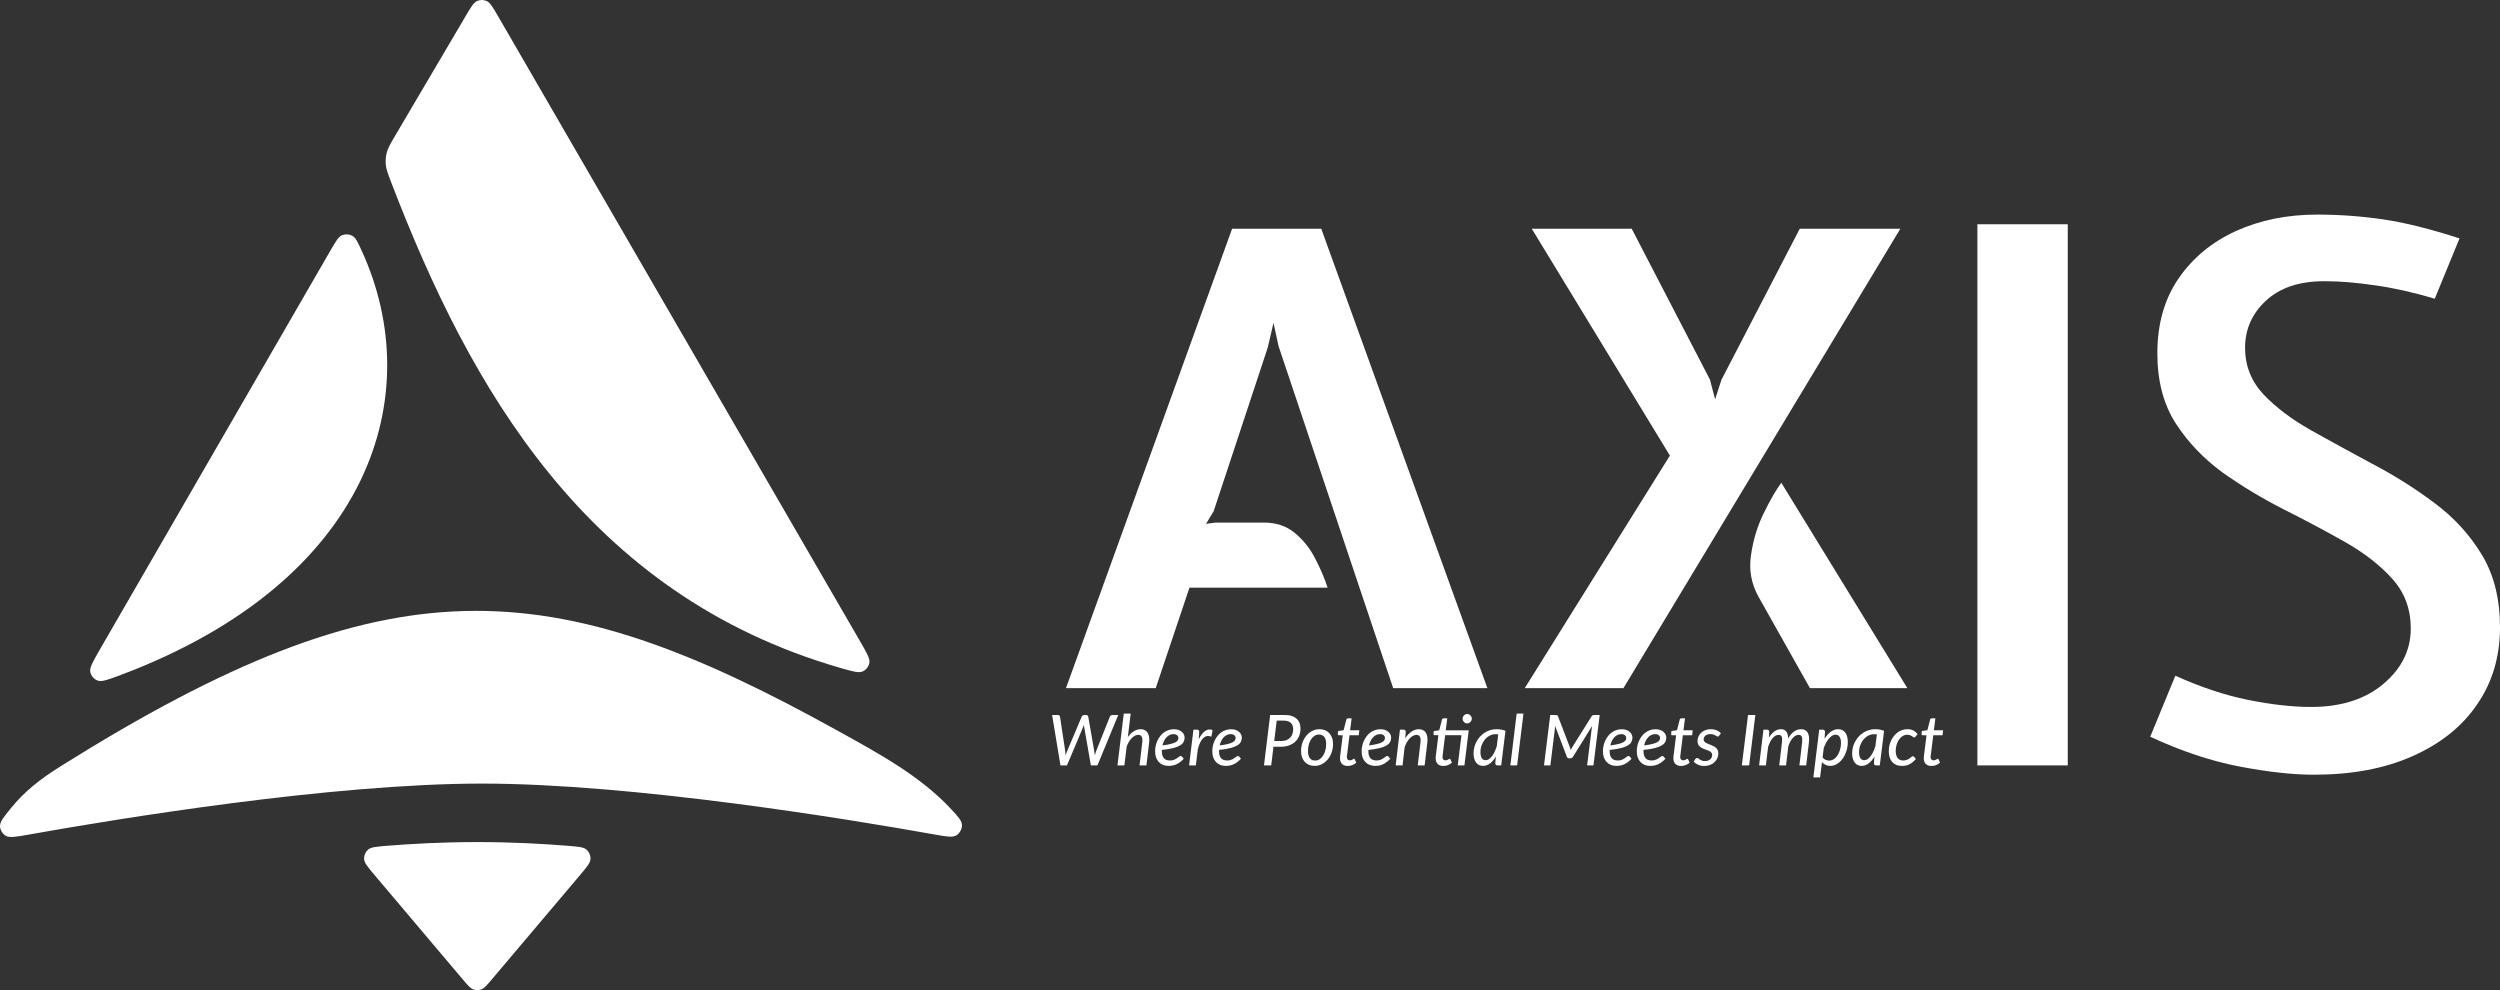 <svg width="505" height="200" viewBox="0 0 505 200" fill="none" xmlns="http://www.w3.org/2000/svg">
<rect x="0" y="0" width="505" height="200" fill="#333333" stroke="none"/>
<g clip-path="url(#clip0_40_356)">
<path d="M100.618 3.295C99.546 1.445 99.01 0.52 98.308 0.207C97.696 -0.066 96.996 -0.069 96.382 0.199C95.678 0.507 95.135 1.428 94.049 3.271L79.894 27.288C78.892 28.989 78.391 29.84 78.142 30.764C77.924 31.572 77.851 32.446 77.932 33.279C78.024 34.232 78.37 35.131 79.06 36.93C94.858 78.089 118.418 120.085 169.718 134.911C172.215 135.633 173.464 135.993 174.269 135.627C174.945 135.318 175.469 134.654 175.609 133.926C175.776 133.063 175.11 131.911 173.776 129.609L100.618 3.295Z" fill="white"/>
<path d="M24.586 136.271C21.894 137.289 20.548 137.798 19.695 137.465C18.976 137.185 18.406 136.52 18.242 135.769C18.046 134.879 18.78 133.609 20.247 131.071L43.524 90.795L66.801 50.52C67.842 48.719 68.362 47.819 69.111 47.511C69.73 47.257 70.532 47.294 71.124 47.605C71.841 47.981 72.248 48.869 73.061 50.644C86.448 79.85 74.92 117.251 24.586 136.271Z" fill="white"/>
<path d="M2.251 163.199C0.723 165.074 -0.041 166.012 0.002 166.912C0.037 167.644 0.502 168.427 1.13 168.812C1.901 169.284 3.206 169.05 5.815 168.585C23.66 165.399 66.914 158.285 97.35 158.285C127.789 158.285 171.05 165.399 188.894 168.585C191.262 169.007 192.445 169.219 193.229 168.718C193.849 168.321 194.319 167.467 194.321 166.735C194.322 165.807 193.591 165.019 192.125 163.441C185.841 156.681 177.401 152.156 169.294 147.656C110.886 115.229 78.759 113.114 12.31 154.742C7.823 157.553 4.867 159.989 2.251 163.199Z" fill="white"/>
<path d="M75.719 176.833C74.293 175.146 73.58 174.304 73.546 173.5C73.516 172.815 73.811 172.112 74.321 171.651C74.92 171.11 76 171.023 78.161 170.849C82.749 170.478 89.231 170.097 96.416 170.097C103.601 170.097 110.083 170.478 114.67 170.849C116.831 171.023 117.912 171.11 118.51 171.651C119.02 172.112 119.315 172.815 119.286 173.5C119.251 174.304 118.538 175.146 117.112 176.833L99.322 197.87C98.323 199.051 97.824 199.643 97.227 199.859C96.703 200.047 96.129 200.047 95.605 199.859C95.008 199.643 94.508 199.051 93.509 197.87L75.719 176.833Z" fill="white"/>
<path d="M215.325 139.007L232.106 92.603L248.888 46.199H266.891L300.454 139.007H281.422L258.275 69.943L257.247 65.22L256.089 70.199L245.159 103.263L243.616 105.816L245.544 105.56H255.318C257.804 105.56 259.883 106.263 261.555 107.667C263.269 109.071 264.641 110.795 265.669 112.837C266.741 114.88 267.577 116.837 268.177 118.709H240.272L233.457 139.007H215.325Z" fill="white"/>
<path d="M399.435 154.61V45.302H417.686V154.61H399.435Z" fill="white"/>
<path d="M467.439 156.49C463.147 156.49 458.124 155.938 452.369 154.836C446.614 153.734 440.605 151.728 434.346 148.822L439.42 136.492C444.518 138.798 449.416 140.427 454.111 141.379C458.856 142.331 463.097 142.807 466.833 142.807C472.891 142.807 477.762 141.254 481.449 138.146C485.134 135.039 486.977 131.305 486.977 126.945C486.977 123.036 485.739 119.703 483.266 116.946C480.791 114.19 477.611 111.709 473.724 109.504C469.836 107.298 465.697 105.093 461.305 102.888C456.963 100.683 452.848 98.202 448.961 95.446C445.123 92.639 441.969 89.331 439.495 85.522C437.021 81.663 435.785 76.952 435.785 71.389C435.785 65.425 437.223 60.363 440.101 56.203C442.979 52.043 446.841 48.861 451.688 46.655C456.584 44.45 462.036 43.348 468.045 43.348C472.588 43.348 477.056 43.673 481.449 44.325C485.841 44.976 490.965 46.254 496.821 48.159L491.823 60.338C487.431 59.035 483.392 58.133 479.707 57.631C476.02 57.08 472.613 56.804 469.484 56.804C464.486 56.804 460.572 58.108 457.746 60.714C454.918 63.32 453.505 66.502 453.505 70.261C453.505 73.87 454.741 77.002 457.216 79.658C459.689 82.264 462.87 84.67 466.757 86.875C470.695 89.081 474.86 91.361 479.253 93.716C483.645 96.022 487.784 98.628 491.672 101.535C495.61 104.442 498.815 107.925 501.289 111.985C503.763 116.044 505 120.956 505 126.719C505 132.633 503.46 137.821 500.381 142.281C497.351 146.742 493.009 150.224 487.355 152.731C481.752 155.237 475.112 156.49 467.439 156.49Z" fill="white"/>
<path d="M225.885 144.426L221.684 154.61H220.356L219.027 146.979C219.013 146.898 218.998 146.813 218.984 146.724C218.974 146.629 218.965 146.528 218.955 146.419C218.884 146.627 218.815 146.813 218.748 146.979L215.526 154.61H214.212L212.526 144.426H213.676C213.804 144.426 213.907 144.457 213.983 144.518C214.064 144.579 214.109 144.663 214.119 144.766L215.176 151.724C215.186 151.856 215.195 151.997 215.205 152.149C215.219 152.295 215.23 152.451 215.24 152.617C215.293 152.451 215.345 152.294 215.398 152.142C215.455 151.99 215.509 151.851 215.562 151.724L218.505 144.766C218.544 144.681 218.61 144.603 218.705 144.532C218.801 144.461 218.91 144.426 219.034 144.426H219.37C219.498 144.426 219.598 144.458 219.67 144.525C219.745 144.586 219.798 144.667 219.827 144.766L221.041 151.724C221.066 151.851 221.084 151.989 221.099 152.135C221.117 152.281 221.134 152.436 221.149 152.596C221.239 152.28 221.33 151.989 221.42 151.724L224.192 144.766C224.221 144.677 224.288 144.599 224.392 144.532C224.496 144.461 224.611 144.426 224.735 144.426H225.885Z" fill="white"/>
<path d="M227.821 148.901C228.193 148.372 228.603 147.972 229.05 147.702C229.497 147.433 229.954 147.298 230.422 147.298C230.732 147.298 231.003 147.359 231.236 147.483C231.475 147.6 231.668 147.776 231.815 148.007C231.962 148.239 232.062 148.525 232.115 148.866C232.172 149.202 232.175 149.586 232.122 150.022L231.579 154.61H230.186L230.729 150.022C230.796 149.478 230.762 149.078 230.629 148.823C230.5 148.568 230.257 148.44 229.9 148.44C229.69 148.44 229.476 148.497 229.257 148.61C229.043 148.724 228.831 148.884 228.621 149.092C228.417 149.295 228.224 149.546 228.043 149.844C227.867 150.138 227.714 150.464 227.586 150.823L227.121 154.61H225.728L227.007 144.142H228.4L227.821 148.901Z" fill="white"/>
<path d="M237.047 148.291C236.761 148.291 236.5 148.351 236.261 148.468C236.024 148.582 235.81 148.742 235.618 148.951C235.428 149.153 235.267 149.395 235.133 149.674C235 149.948 234.895 150.249 234.818 150.575C235.518 150.485 236.078 150.386 236.497 150.277C236.921 150.168 237.247 150.05 237.476 149.922C237.704 149.79 237.855 149.65 237.926 149.504C238.003 149.358 238.04 149.202 238.04 149.036C238.04 148.955 238.022 148.873 237.983 148.788C237.95 148.698 237.893 148.617 237.812 148.546C237.736 148.471 237.633 148.409 237.504 148.362C237.382 148.315 237.229 148.291 237.047 148.291ZM239.119 153.277C238.872 153.528 238.632 153.742 238.397 153.922C238.165 154.102 237.925 154.251 237.676 154.369C237.433 154.487 237.179 154.572 236.911 154.624C236.646 154.681 236.354 154.71 236.04 154.71C235.626 154.71 235.25 154.641 234.911 154.504C234.578 154.362 234.295 154.163 234.061 153.908C233.828 153.653 233.647 153.345 233.518 152.986C233.395 152.622 233.332 152.216 233.332 151.766C233.332 151.393 233.371 151.024 233.447 150.66C233.528 150.291 233.645 149.944 233.797 149.617C233.95 149.287 234.135 148.979 234.354 148.695C234.574 148.412 234.824 148.168 235.104 147.965C235.385 147.756 235.696 147.596 236.033 147.483C236.371 147.365 236.736 147.305 237.126 147.305C237.497 147.305 237.819 147.358 238.09 147.461C238.362 147.565 238.586 147.7 238.762 147.866C238.943 148.026 239.076 148.206 239.162 148.405C239.248 148.603 239.29 148.797 239.29 148.986C239.29 149.298 239.226 149.586 239.098 149.851C238.969 150.111 238.733 150.348 238.39 150.561C238.053 150.769 237.586 150.951 236.99 151.107C236.396 151.263 235.631 151.388 234.697 151.483C234.693 151.525 234.69 151.568 234.69 151.61C234.69 151.653 234.69 151.695 234.69 151.738C234.69 152.358 234.824 152.826 235.09 153.142C235.361 153.458 235.768 153.617 236.311 153.617C236.536 153.617 236.736 153.596 236.911 153.553C237.089 153.507 237.243 153.45 237.376 153.383C237.514 153.317 237.636 153.246 237.74 153.171C237.846 153.09 237.94 153.017 238.026 152.951C238.117 152.884 238.2 152.83 238.276 152.788C238.353 152.741 238.432 152.717 238.512 152.717C238.565 152.717 238.61 152.731 238.647 152.759C238.69 152.783 238.732 152.813 238.769 152.851L239.119 153.277Z" fill="white"/>
<path d="M242.141 149.348C242.331 148.955 242.537 148.617 242.755 148.334C242.974 148.046 243.203 147.82 243.441 147.66C243.68 147.494 243.924 147.395 244.177 147.362C244.434 147.324 244.691 147.362 244.949 147.475L244.699 148.809C244.084 148.563 243.546 148.646 243.084 149.057C242.623 149.468 242.248 150.23 241.962 151.341L241.562 154.61H240.198L241.077 147.39H241.777C241.93 147.39 242.045 147.429 242.127 147.504C242.208 147.579 242.248 147.698 242.248 147.858L242.141 149.348Z" fill="white"/>
<path d="M248.601 148.291C248.315 148.291 248.053 148.351 247.815 148.468C247.576 148.582 247.362 148.742 247.172 148.951C246.982 149.153 246.819 149.395 246.686 149.674C246.553 149.948 246.447 150.249 246.372 150.575C247.072 150.485 247.632 150.386 248.051 150.277C248.475 150.168 248.801 150.05 249.029 149.922C249.258 149.79 249.408 149.65 249.479 149.504C249.555 149.358 249.594 149.202 249.594 149.036C249.594 148.955 249.575 148.873 249.537 148.788C249.504 148.698 249.447 148.617 249.365 148.546C249.289 148.471 249.187 148.409 249.058 148.362C248.934 148.315 248.782 148.291 248.601 148.291ZM250.673 153.277C250.425 153.528 250.184 153.742 249.951 153.922C249.718 154.102 249.477 154.251 249.229 154.369C248.986 154.487 248.732 154.572 248.465 154.624C248.198 154.681 247.908 154.71 247.593 154.71C247.179 154.71 246.803 154.641 246.465 154.504C246.132 154.362 245.847 154.163 245.614 153.908C245.382 153.653 245.2 153.345 245.072 152.986C244.947 152.622 244.886 152.216 244.886 151.766C244.886 151.393 244.924 151.024 245 150.66C245.082 150.291 245.197 149.944 245.35 149.617C245.503 149.287 245.689 148.979 245.907 148.695C246.126 148.412 246.376 148.168 246.658 147.965C246.939 147.756 247.248 147.596 247.586 147.483C247.925 147.365 248.289 147.305 248.679 147.305C249.051 147.305 249.372 147.358 249.644 147.461C249.915 147.565 250.14 147.7 250.315 147.866C250.497 148.026 250.63 148.206 250.715 148.405C250.801 148.603 250.844 148.797 250.844 148.986C250.844 149.298 250.78 149.586 250.651 149.851C250.523 150.111 250.287 150.348 249.944 150.561C249.605 150.769 249.139 150.951 248.544 151.107C247.948 151.263 247.183 151.388 246.25 151.483C246.246 151.525 246.243 151.568 246.243 151.61C246.243 151.653 246.243 151.695 246.243 151.738C246.243 152.358 246.376 152.826 246.643 153.142C246.915 153.458 247.322 153.617 247.865 153.617C248.089 153.617 248.289 153.596 248.465 153.553C248.641 153.507 248.796 153.45 248.929 153.383C249.068 153.317 249.189 153.246 249.294 153.171C249.398 153.09 249.494 153.017 249.579 152.951C249.669 152.884 249.754 152.83 249.83 152.788C249.905 152.741 249.984 152.717 250.065 152.717C250.118 152.717 250.162 152.731 250.201 152.759C250.244 152.783 250.284 152.813 250.322 152.851L250.673 153.277Z" fill="white"/>
<path d="M258.824 149.688C259.214 149.688 259.56 149.629 259.86 149.511C260.16 149.388 260.41 149.22 260.61 149.007C260.814 148.795 260.967 148.542 261.067 148.249C261.172 147.955 261.224 147.634 261.224 147.284C261.224 146.759 261.067 146.344 260.753 146.036C260.443 145.724 259.968 145.568 259.331 145.568H257.895L257.388 149.688H258.824ZM259.474 144.426C260.026 144.426 260.504 144.492 260.91 144.624C261.314 144.756 261.647 144.944 261.91 145.185C262.176 145.422 262.375 145.707 262.503 146.043C262.632 146.373 262.696 146.742 262.696 147.149C262.696 147.688 262.608 148.185 262.432 148.639C262.26 149.088 262.003 149.475 261.66 149.802C261.322 150.128 260.903 150.383 260.403 150.568C259.903 150.752 259.328 150.844 258.681 150.844H257.245L256.781 154.61H255.323L256.574 144.426H259.474Z" fill="white"/>
<path d="M265.667 153.631C266.001 153.631 266.302 153.542 266.574 153.362C266.851 153.178 267.084 152.932 267.274 152.624C267.47 152.317 267.62 151.962 267.724 151.561C267.83 151.159 267.881 150.738 267.881 150.298C267.881 149.65 267.758 149.168 267.51 148.851C267.263 148.535 266.901 148.376 266.424 148.376C266.087 148.376 265.781 148.468 265.509 148.653C265.238 148.833 265.005 149.075 264.809 149.383C264.619 149.685 264.472 150.039 264.366 150.44C264.262 150.841 264.209 151.263 264.209 151.702C264.209 152.341 264.334 152.823 264.581 153.149C264.829 153.471 265.191 153.631 265.667 153.631ZM265.538 154.71C265.144 154.71 264.779 154.643 264.445 154.511C264.112 154.373 263.823 154.178 263.581 153.922C263.343 153.667 263.155 153.355 263.016 152.986C262.883 152.613 262.816 152.188 262.816 151.71C262.816 151.1 262.912 150.528 263.102 149.993C263.298 149.454 263.562 148.986 263.895 148.589C264.234 148.187 264.629 147.873 265.081 147.646C265.538 147.414 266.03 147.298 266.553 147.298C266.948 147.298 267.313 147.366 267.646 147.504C267.98 147.636 268.266 147.83 268.503 148.085C268.746 148.341 268.934 148.656 269.067 149.029C269.206 149.397 269.274 149.819 269.274 150.291C269.274 150.897 269.177 151.468 268.982 152.007C268.792 152.542 268.527 153.01 268.189 153.412C267.856 153.813 267.46 154.131 267.003 154.362C266.551 154.593 266.062 154.71 265.538 154.71Z" fill="white"/>
<path d="M270.686 153.22C270.686 153.192 270.686 153.156 270.686 153.114C270.686 153.067 270.688 153 270.693 152.915C270.702 152.83 270.715 152.717 270.729 152.575C270.748 152.433 270.772 152.251 270.8 152.029L271.236 148.525H270.458C270.386 148.525 270.326 148.501 270.279 148.454C270.236 148.402 270.222 148.327 270.236 148.227L270.3 147.667L271.408 147.504L271.965 145.355C271.988 145.274 272.026 145.213 272.079 145.17C272.136 145.124 272.205 145.1 272.286 145.1H273.029L272.722 147.518H274.587L274.473 148.525H272.601L272.172 151.958C272.148 152.152 272.129 152.308 272.115 152.426C272.101 152.544 272.088 152.639 272.079 152.71C272.074 152.776 272.069 152.823 272.065 152.851C272.065 152.88 272.065 152.901 272.065 152.915C272.065 153.138 272.119 153.305 272.229 153.419C272.338 153.532 272.484 153.589 272.665 153.589C272.784 153.589 272.887 153.572 272.972 153.539C273.062 153.507 273.141 153.471 273.208 153.433C273.274 153.39 273.33 153.352 273.372 153.319C273.42 153.287 273.462 153.27 273.501 153.27C273.544 153.27 273.577 153.281 273.601 153.305C273.624 153.324 273.648 153.358 273.672 153.405L273.965 154.071C273.722 154.28 273.451 154.44 273.151 154.553C272.851 154.667 272.548 154.724 272.244 154.724C271.766 154.724 271.391 154.596 271.115 154.341C270.838 154.081 270.695 153.707 270.686 153.22Z" fill="white"/>
<path d="M278.768 148.291C278.482 148.291 278.22 148.351 277.982 148.468C277.745 148.582 277.53 148.742 277.339 148.951C277.149 149.153 276.987 149.395 276.853 149.674C276.72 149.948 276.616 150.249 276.539 150.575C277.239 150.485 277.799 150.386 278.218 150.277C278.642 150.168 278.968 150.05 279.196 149.922C279.425 149.79 279.575 149.65 279.646 149.504C279.724 149.358 279.761 149.202 279.761 149.036C279.761 148.955 279.742 148.873 279.703 148.788C279.671 148.698 279.613 148.617 279.532 148.546C279.456 148.471 279.353 148.409 279.225 148.362C279.102 148.315 278.949 148.291 278.768 148.291ZM280.839 153.277C280.592 153.528 280.352 153.742 280.118 153.922C279.885 154.102 279.645 154.251 279.396 154.369C279.153 154.487 278.899 154.572 278.632 154.624C278.366 154.681 278.075 154.71 277.76 154.71C277.346 154.71 276.97 154.641 276.631 154.504C276.299 154.362 276.016 154.163 275.781 153.908C275.548 153.653 275.367 153.345 275.238 152.986C275.116 152.622 275.053 152.216 275.053 151.766C275.053 151.393 275.091 151.024 275.167 150.66C275.248 150.291 275.366 149.944 275.517 149.617C275.67 149.287 275.856 148.979 276.074 148.695C276.294 148.412 276.544 148.168 276.824 147.965C277.106 147.756 277.416 147.596 277.753 147.483C278.092 147.365 278.456 147.305 278.846 147.305C279.218 147.305 279.539 147.358 279.811 147.461C280.082 147.565 280.306 147.7 280.482 147.866C280.664 148.026 280.797 148.206 280.882 148.405C280.968 148.603 281.011 148.797 281.011 148.986C281.011 149.298 280.947 149.586 280.818 149.851C280.689 150.111 280.454 150.348 280.111 150.561C279.774 150.769 279.306 150.951 278.71 151.107C278.116 151.263 277.352 151.388 276.417 151.483C276.413 151.525 276.41 151.568 276.41 151.61C276.41 151.653 276.41 151.695 276.41 151.738C276.41 152.358 276.544 152.826 276.81 153.142C277.082 153.458 277.489 153.617 278.032 153.617C278.256 153.617 278.456 153.596 278.632 153.553C278.809 153.507 278.963 153.45 279.096 153.383C279.235 153.317 279.356 153.246 279.461 153.171C279.566 153.09 279.661 153.017 279.746 152.951C279.838 152.884 279.921 152.83 279.996 152.788C280.074 152.741 280.152 152.717 280.232 152.717C280.285 152.717 280.331 152.731 280.368 152.759C280.411 152.783 280.452 152.813 280.489 152.851L280.839 153.277Z" fill="white"/>
<path d="M283.869 149.128C284.254 148.522 284.686 148.067 285.162 147.759C285.637 147.451 286.129 147.298 286.633 147.298C286.938 147.298 287.208 147.359 287.441 147.483C287.679 147.6 287.872 147.776 288.019 148.007C288.166 148.239 288.266 148.525 288.319 148.866C288.377 149.202 288.377 149.586 288.319 150.022L287.776 154.61H286.383L286.933 150.022C287.001 149.478 286.966 149.081 286.833 148.83C286.705 148.575 286.465 148.447 286.112 148.447C285.893 148.447 285.669 148.508 285.44 148.632C285.212 148.749 284.99 148.919 284.776 149.142C284.566 149.359 284.369 149.624 284.183 149.936C284.001 150.249 283.85 150.596 283.726 150.979L283.318 154.61H281.925L282.79 147.39H283.49C283.643 147.39 283.758 147.429 283.84 147.504C283.921 147.579 283.961 147.698 283.961 147.858L283.869 149.128Z" fill="white"/>
<path d="M296.569 148.504H296.562L295.812 154.61H294.462L295.219 148.504H291.919L291.49 151.958C291.466 152.152 291.447 152.308 291.433 152.426C291.418 152.544 291.407 152.639 291.397 152.71C291.393 152.776 291.39 152.823 291.39 152.851C291.39 152.88 291.39 152.901 291.39 152.915C291.39 153.138 291.443 153.305 291.547 153.419C291.657 153.532 291.804 153.589 291.99 153.589C292.109 153.589 292.211 153.572 292.297 153.539C292.387 153.507 292.464 153.471 292.526 153.433C292.593 153.39 292.647 153.352 292.69 153.319C292.737 153.287 292.78 153.27 292.819 153.27C292.866 153.27 292.9 153.281 292.919 153.305C292.943 153.324 292.966 153.358 292.99 153.405L293.29 154.071C293.047 154.28 292.776 154.44 292.476 154.553C292.176 154.667 291.871 154.724 291.561 154.724C291.086 154.724 290.708 154.596 290.433 154.341C290.161 154.081 290.018 153.707 290.004 153.22C290.004 153.192 290.004 153.156 290.004 153.114C290.008 153.067 290.014 153 290.018 152.915C290.028 152.83 290.04 152.717 290.054 152.575C290.068 152.433 290.09 152.251 290.118 152.029L290.554 148.504H289.804C289.728 148.504 289.665 148.48 289.618 148.433C289.571 148.38 289.551 148.308 289.561 148.213L289.632 147.681L290.725 147.518L291.283 145.355C291.307 145.274 291.347 145.213 291.404 145.17C291.461 145.124 291.53 145.1 291.611 145.1H292.347L292.04 147.532H296.684L296.569 148.504ZM297.305 145.178C297.305 145.305 297.277 145.429 297.22 145.546C297.167 145.66 297.095 145.762 297.005 145.851C296.919 145.936 296.819 146.005 296.705 146.057C296.591 146.104 296.474 146.128 296.355 146.128C296.237 146.128 296.122 146.104 296.012 146.057C295.902 146.005 295.805 145.936 295.719 145.851C295.638 145.762 295.572 145.66 295.519 145.546C295.472 145.429 295.448 145.305 295.448 145.178C295.448 145.05 295.472 144.929 295.519 144.816C295.572 144.698 295.641 144.596 295.726 144.511C295.812 144.422 295.909 144.351 296.019 144.298C296.129 144.246 296.244 144.22 296.362 144.22C296.481 144.22 296.598 144.246 296.712 144.298C296.827 144.345 296.927 144.414 297.012 144.504C297.102 144.589 297.174 144.691 297.227 144.809C297.28 144.922 297.305 145.046 297.305 145.178Z" fill="white"/>
<path d="M302.651 148.348C302.465 148.319 302.28 148.305 302.1 148.305C301.676 148.305 301.279 148.405 300.907 148.603C300.536 148.797 300.211 149.06 299.936 149.39C299.664 149.721 299.447 150.107 299.286 150.546C299.128 150.982 299.05 151.437 299.05 151.915C299.05 152.468 299.14 152.883 299.321 153.156C299.501 153.426 299.764 153.561 300.107 153.561C300.33 153.561 300.55 153.49 300.764 153.348C300.983 153.202 301.187 153.003 301.379 152.752C301.573 152.497 301.752 152.196 301.915 151.851C302.08 151.507 302.226 151.131 302.35 150.724L302.651 148.348ZM302.165 152.809C301.998 153.097 301.816 153.359 301.622 153.596C301.43 153.827 301.226 154.026 301.007 154.192C300.793 154.358 300.564 154.485 300.322 154.575C300.083 154.664 299.836 154.71 299.579 154.71C299.293 154.71 299.03 154.656 298.793 154.546C298.558 154.433 298.357 154.27 298.185 154.057C298.018 153.84 297.887 153.572 297.793 153.256C297.701 152.939 297.657 152.575 297.657 152.163C297.657 151.738 297.708 151.322 297.814 150.915C297.923 150.504 298.078 150.118 298.278 149.759C298.478 149.4 298.716 149.068 298.993 148.766C299.273 148.464 299.586 148.203 299.929 147.986C300.272 147.769 300.64 147.6 301.036 147.483C301.436 147.359 301.852 147.298 302.286 147.298C302.601 147.298 302.908 147.324 303.208 147.376C303.512 147.423 303.812 147.508 304.108 147.631L303.236 154.61H302.508C302.326 154.61 302.205 154.565 302.143 154.475C302.08 154.38 302.05 154.267 302.05 154.135L302.165 152.809Z" fill="white"/>
<path d="M305.09 154.61L306.368 144.142H307.74L306.461 154.61H305.09Z" fill="white"/>
<path d="M323.141 144.426L321.877 154.61H320.598L321.505 147.319C321.52 147.216 321.54 147.102 321.562 146.979C321.587 146.856 321.613 146.731 321.641 146.603L317.755 152.851C317.622 153.074 317.433 153.185 317.19 153.185H316.99C316.743 153.185 316.579 153.074 316.497 152.851L314.118 146.603C314.114 146.727 314.107 146.848 314.097 146.972C314.093 147.09 314.085 147.199 314.075 147.298L313.175 154.61H311.889L313.147 144.426H314.233C314.361 144.426 314.457 144.44 314.518 144.468C314.581 144.497 314.646 144.563 314.711 144.667L317.105 150.915C317.143 151.014 317.176 151.117 317.205 151.22C317.233 151.324 317.26 151.43 317.283 151.539C317.332 151.43 317.382 151.324 317.433 151.22C317.486 151.117 317.543 151.014 317.605 150.915L321.52 144.667C321.568 144.614 321.608 144.575 321.641 144.546C321.68 144.514 321.718 144.487 321.755 144.468C321.794 144.45 321.834 144.437 321.877 144.433C321.925 144.429 321.983 144.426 322.048 144.426H323.141Z" fill="white"/>
<path d="M327.508 148.291C327.222 148.291 326.959 148.351 326.722 148.468C326.483 148.582 326.269 148.742 326.079 148.951C325.888 149.153 325.726 149.395 325.593 149.674C325.459 149.948 325.355 150.249 325.279 150.575C325.979 150.485 326.538 150.386 326.958 150.277C327.381 150.168 327.708 150.05 327.937 149.922C328.165 149.79 328.315 149.65 328.387 149.504C328.462 149.358 328.501 149.202 328.501 149.036C328.501 148.955 328.481 148.873 328.444 148.788C328.409 148.698 328.352 148.617 328.272 148.546C328.195 148.471 328.094 148.409 327.965 148.362C327.841 148.315 327.688 148.291 327.508 148.291ZM329.58 153.277C329.331 153.528 329.091 153.742 328.858 153.922C328.624 154.102 328.384 154.251 328.137 154.369C327.894 154.487 327.638 154.572 327.372 154.624C327.105 154.681 326.815 154.71 326.501 154.71C326.086 154.71 325.709 154.641 325.372 154.504C325.037 154.362 324.755 154.163 324.522 153.908C324.287 153.653 324.107 153.345 323.979 152.986C323.854 152.622 323.793 152.216 323.793 151.766C323.793 151.393 323.83 151.024 323.907 150.66C323.987 150.291 324.104 149.944 324.257 149.617C324.409 149.287 324.595 148.979 324.815 148.695C325.033 148.412 325.283 148.168 325.565 147.965C325.845 147.756 326.155 147.596 326.493 147.483C326.831 147.365 327.195 147.305 327.586 147.305C327.958 147.305 328.279 147.358 328.551 147.461C328.822 147.565 329.045 147.7 329.222 147.866C329.402 148.026 329.537 148.206 329.623 148.405C329.708 148.603 329.751 148.797 329.751 148.986C329.751 149.298 329.687 149.586 329.558 149.851C329.43 150.111 329.194 150.348 328.851 150.561C328.512 150.769 328.045 150.951 327.451 151.107C326.855 151.263 326.09 151.388 325.157 151.483C325.152 151.525 325.15 151.568 325.15 151.61C325.15 151.653 325.15 151.695 325.15 151.738C325.15 152.358 325.283 152.826 325.55 153.142C325.822 153.458 326.229 153.617 326.772 153.617C326.995 153.617 327.195 153.596 327.372 153.553C327.548 153.507 327.702 153.45 327.836 153.383C327.974 153.317 328.095 153.246 328.201 153.171C328.305 153.09 328.401 153.017 328.487 152.951C328.577 152.884 328.66 152.83 328.737 152.788C328.812 152.741 328.891 152.717 328.972 152.717C329.024 152.717 329.07 152.731 329.108 152.759C329.151 152.783 329.191 152.813 329.23 152.851L329.58 153.277Z" fill="white"/>
<path d="M334.345 148.291C334.059 148.291 333.798 148.351 333.559 148.468C333.32 148.582 333.106 148.742 332.916 148.951C332.726 149.153 332.563 149.395 332.43 149.674C332.297 149.948 332.192 150.249 332.116 150.575C332.816 150.485 333.376 150.386 333.795 150.277C334.219 150.168 334.545 150.05 334.773 149.922C335.002 149.79 335.152 149.65 335.224 149.504C335.299 149.358 335.338 149.202 335.338 149.036C335.338 148.955 335.319 148.873 335.281 148.788C335.248 148.698 335.191 148.617 335.109 148.546C335.034 148.471 334.931 148.409 334.802 148.362C334.678 148.315 334.526 148.291 334.345 148.291ZM336.417 153.277C336.169 153.528 335.928 153.742 335.695 153.922C335.462 154.102 335.221 154.251 334.973 154.369C334.731 154.487 334.476 154.572 334.209 154.624C333.942 154.681 333.652 154.71 333.338 154.71C332.923 154.71 332.547 154.641 332.209 154.504C331.876 154.362 331.591 154.163 331.359 153.908C331.126 153.653 330.944 153.345 330.816 152.986C330.691 152.622 330.63 152.216 330.63 151.766C330.63 151.393 330.668 151.024 330.744 150.66C330.826 150.291 330.941 149.944 331.094 149.617C331.247 149.287 331.433 148.979 331.651 148.695C331.87 148.412 332.12 148.168 332.402 147.965C332.683 147.756 332.992 147.596 333.33 147.483C333.669 147.365 334.033 147.305 334.423 147.305C334.795 147.305 335.116 147.358 335.388 147.461C335.659 147.565 335.884 147.7 336.059 147.866C336.241 148.026 336.374 148.206 336.46 148.405C336.545 148.603 336.588 148.797 336.588 148.986C336.588 149.298 336.524 149.586 336.395 149.851C336.267 150.111 336.031 150.348 335.688 150.561C335.349 150.769 334.883 150.951 334.288 151.107C333.692 151.263 332.927 151.388 331.994 151.483C331.99 151.525 331.987 151.568 331.987 151.61C331.987 151.653 331.987 151.695 331.987 151.738C331.987 152.358 332.12 152.826 332.387 153.142C332.659 153.458 333.066 153.617 333.609 153.617C333.833 153.617 334.033 153.596 334.209 153.553C334.385 153.507 334.541 153.45 334.673 153.383C334.812 153.317 334.934 153.246 335.038 153.171C335.142 153.09 335.238 153.017 335.324 152.951C335.414 152.884 335.498 152.83 335.574 152.788C335.649 152.741 335.728 152.717 335.809 152.717C335.862 152.717 335.907 152.731 335.945 152.759C335.988 152.783 336.028 152.813 336.067 152.851L336.417 153.277Z" fill="white"/>
<path d="M338.026 153.22C338.026 153.192 338.026 153.156 338.026 153.114C338.026 153.067 338.027 153 338.033 152.915C338.041 152.83 338.054 152.717 338.068 152.575C338.087 152.433 338.111 152.251 338.14 152.029L338.576 148.525H337.797C337.725 148.525 337.665 148.501 337.618 148.454C337.575 148.402 337.561 148.327 337.575 148.227L337.64 147.667L338.747 147.504L339.304 145.355C339.327 145.274 339.366 145.213 339.419 145.17C339.476 145.124 339.544 145.1 339.626 145.1H340.369L340.062 147.518H341.926L341.812 148.525H339.94L339.512 151.958C339.487 152.152 339.469 152.308 339.454 152.426C339.44 152.544 339.427 152.639 339.419 152.71C339.413 152.776 339.409 152.823 339.404 152.851C339.404 152.88 339.404 152.901 339.404 152.915C339.404 153.138 339.459 153.305 339.569 153.419C339.677 153.532 339.823 153.589 340.004 153.589C340.123 153.589 340.226 153.572 340.312 153.539C340.402 153.507 340.48 153.471 340.547 153.433C340.613 153.39 340.669 153.352 340.712 153.319C340.759 153.287 340.802 153.27 340.84 153.27C340.883 153.27 340.916 153.281 340.94 153.305C340.963 153.324 340.987 153.358 341.012 153.405L341.305 154.071C341.062 154.28 340.79 154.44 340.49 154.553C340.19 154.667 339.887 154.724 339.583 154.724C339.106 154.724 338.73 154.596 338.454 154.341C338.177 154.081 338.034 153.707 338.026 153.22Z" fill="white"/>
<path d="M347.269 148.61C347.226 148.671 347.183 148.717 347.14 148.745C347.101 148.769 347.051 148.78 346.99 148.78C346.919 148.78 346.841 148.755 346.761 148.702C346.684 148.65 346.59 148.593 346.476 148.532C346.366 148.471 346.233 148.414 346.076 148.362C345.918 148.31 345.727 148.284 345.504 148.284C345.294 148.284 345.105 148.312 344.94 148.369C344.772 148.426 344.627 148.504 344.504 148.603C344.384 148.698 344.291 148.812 344.225 148.944C344.162 149.075 344.132 149.216 344.132 149.362C344.132 149.522 344.175 149.657 344.261 149.766C344.347 149.875 344.458 149.972 344.597 150.057C344.734 150.138 344.891 150.21 345.068 150.277C345.248 150.344 345.433 150.414 345.618 150.49C345.804 150.561 345.984 150.641 346.161 150.731C346.341 150.82 346.501 150.932 346.64 151.064C346.777 151.192 346.89 151.348 346.976 151.532C347.061 151.717 347.104 151.936 347.104 152.192C347.104 152.528 347.037 152.849 346.904 153.156C346.77 153.458 346.577 153.728 346.326 153.965C346.077 154.196 345.777 154.38 345.425 154.518C345.072 154.656 344.677 154.724 344.239 154.724C343.777 154.724 343.365 154.641 343.004 154.475C342.641 154.31 342.348 154.1 342.125 153.844L342.468 153.312C342.558 153.175 342.679 153.107 342.832 153.107C342.912 153.107 342.991 153.139 343.068 153.206C343.148 153.273 343.246 153.345 343.361 153.426C343.475 153.501 343.615 153.572 343.782 153.639C343.948 153.705 344.162 153.738 344.425 153.738C344.648 153.738 344.848 153.705 345.025 153.639C345.205 153.572 345.358 153.485 345.483 153.376C345.605 153.263 345.698 153.132 345.761 152.986C345.827 152.84 345.861 152.684 345.861 152.518C345.861 152.344 345.818 152.196 345.733 152.078C345.647 151.955 345.534 151.854 345.397 151.773C345.258 151.688 345.098 151.614 344.918 151.553C344.741 151.487 344.561 151.422 344.375 151.355C344.194 151.284 344.012 151.209 343.832 151.128C343.655 151.043 343.498 150.936 343.361 150.809C343.222 150.681 343.111 150.528 343.025 150.348C342.939 150.163 342.896 149.941 342.896 149.681C342.896 149.373 342.958 149.078 343.082 148.795C343.205 148.507 343.382 148.251 343.611 148.029C343.844 147.806 344.125 147.629 344.454 147.497C344.787 147.365 345.163 147.298 345.583 147.298C346.03 147.298 346.42 147.372 346.754 147.518C347.091 147.66 347.383 147.856 347.626 148.107L347.269 148.61Z" fill="white"/>
<path d="M353.324 154.61H351.852L353.103 144.426H354.581L353.324 154.61Z" fill="white"/>
<path d="M355.341 154.61L356.22 147.39H356.92C357.072 147.39 357.189 147.429 357.27 147.504C357.35 147.579 357.392 147.698 357.392 147.858L357.306 149.014C357.653 148.447 358.035 148.019 358.449 147.731C358.864 147.443 359.302 147.298 359.764 147.298C360.24 147.298 360.597 147.458 360.835 147.78C361.078 148.102 361.204 148.568 361.214 149.178C361.571 148.535 361.968 148.061 362.407 147.759C362.85 147.451 363.321 147.298 363.822 147.298C364.445 147.298 364.89 147.532 365.158 148C365.423 148.468 365.503 149.142 365.393 150.022L364.85 154.61H363.479L364.022 150.022C364.087 149.483 364.072 149.085 363.972 148.83C363.872 148.575 363.654 148.447 363.321 148.447C363.121 148.447 362.923 148.497 362.729 148.596C362.533 148.695 362.344 148.844 362.164 149.043C361.983 149.237 361.814 149.475 361.657 149.759C361.5 150.043 361.361 150.369 361.243 150.738L360.778 154.61H359.406L359.949 150.022C359.982 149.752 359.997 149.518 359.992 149.319C359.992 149.121 359.965 148.958 359.914 148.83C359.865 148.702 359.789 148.607 359.685 148.546C359.585 148.48 359.451 148.447 359.285 148.447C359.065 148.447 358.854 148.504 358.649 148.617C358.449 148.727 358.258 148.884 358.078 149.092C357.901 149.301 357.735 149.553 357.578 149.851C357.425 150.145 357.286 150.478 357.163 150.851L356.706 154.61H355.341Z" fill="white"/>
<path d="M368.16 153C368.335 153.231 368.545 153.397 368.788 153.497C369.031 153.592 369.274 153.639 369.517 153.639C369.754 153.639 369.978 153.589 370.188 153.49C370.403 153.39 370.596 153.256 370.767 153.085C370.943 152.911 371.1 152.707 371.239 152.475C371.376 152.244 371.493 151.997 371.589 151.738C371.683 151.473 371.754 151.199 371.803 150.915C371.854 150.631 371.882 150.351 371.882 150.071C371.882 149.522 371.783 149.11 371.589 148.83C371.393 148.546 371.117 148.405 370.76 148.405C370.54 148.405 370.317 148.475 370.088 148.617C369.864 148.755 369.647 148.946 369.438 149.192C369.233 149.433 369.04 149.721 368.86 150.057C368.678 150.393 368.521 150.759 368.388 151.156L368.16 153ZM368.552 149.249C368.732 148.951 368.928 148.684 369.138 148.447C369.347 148.206 369.567 148 369.796 147.83C370.028 147.66 370.271 147.529 370.524 147.44C370.776 147.345 371.033 147.298 371.296 147.298C371.904 147.298 372.383 147.521 372.732 147.965C373.083 148.409 373.26 149.067 373.26 149.936C373.26 150.329 373.218 150.721 373.132 151.114C373.05 151.501 372.933 151.873 372.782 152.227C372.633 152.582 372.453 152.911 372.239 153.213C372.024 153.515 371.786 153.778 371.524 154C371.261 154.223 370.979 154.397 370.674 154.525C370.374 154.649 370.057 154.71 369.724 154.71C369.375 154.71 369.06 154.643 368.774 154.511C368.488 154.373 368.242 154.185 368.038 153.944L367.659 157.029H366.302L367.481 147.39H368.181C368.332 147.39 368.45 147.429 368.531 147.504C368.611 147.579 368.652 147.698 368.652 147.858L368.552 149.249Z" fill="white"/>
<path d="M379.129 148.348C378.943 148.319 378.76 148.305 378.579 148.305C378.156 148.305 377.757 148.405 377.385 148.603C377.014 148.797 376.691 149.06 376.414 149.39C376.142 149.721 375.927 150.107 375.764 150.546C375.607 150.982 375.528 151.437 375.528 151.915C375.528 152.468 375.619 152.883 375.799 153.156C375.981 153.426 376.242 153.561 376.585 153.561C376.81 153.561 377.028 153.49 377.243 153.348C377.463 153.202 377.667 153.003 377.857 152.752C378.053 152.497 378.231 152.196 378.393 151.851C378.56 151.507 378.706 151.131 378.829 150.724L379.129 148.348ZM378.643 152.809C378.477 153.097 378.296 153.359 378.1 153.596C377.91 153.827 377.706 154.026 377.485 154.192C377.271 154.358 377.043 154.485 376.8 154.575C376.562 154.664 376.314 154.71 376.057 154.71C375.771 154.71 375.509 154.656 375.271 154.546C375.038 154.433 374.835 154.27 374.664 154.057C374.498 153.84 374.366 153.572 374.271 153.256C374.181 152.939 374.135 152.575 374.135 152.163C374.135 151.738 374.188 151.322 374.292 150.915C374.402 150.504 374.556 150.118 374.756 149.759C374.956 149.4 375.195 149.068 375.471 148.766C375.752 148.464 376.064 148.203 376.407 147.986C376.75 147.769 377.12 147.6 377.514 147.483C377.914 147.359 378.331 147.298 378.764 147.298C379.079 147.298 379.386 147.324 379.686 147.376C379.992 147.423 380.292 147.508 380.586 147.631L379.714 154.61H378.986C378.806 154.61 378.684 154.565 378.621 154.475C378.56 154.38 378.529 154.267 378.529 154.135L378.643 152.809Z" fill="white"/>
<path d="M387.012 153.319C386.769 153.589 386.536 153.813 386.311 153.993C386.087 154.173 385.861 154.317 385.633 154.426C385.408 154.529 385.175 154.603 384.933 154.646C384.694 154.688 384.432 154.71 384.147 154.71C383.728 154.71 383.354 154.639 383.025 154.497C382.701 154.355 382.428 154.153 382.203 153.894C381.985 153.634 381.818 153.322 381.703 152.958C381.589 152.593 381.532 152.189 381.532 151.745C381.532 151.358 381.572 150.979 381.653 150.61C381.739 150.237 381.861 149.887 382.018 149.561C382.175 149.23 382.365 148.927 382.589 148.653C382.814 148.373 383.064 148.135 383.339 147.936C383.615 147.734 383.915 147.578 384.24 147.468C384.568 147.355 384.915 147.298 385.283 147.298C385.764 147.298 386.166 147.383 386.49 147.553C386.819 147.724 387.107 147.972 387.354 148.298L386.919 148.823C386.88 148.861 386.837 148.894 386.79 148.922C386.747 148.951 386.7 148.965 386.647 148.965C386.58 148.965 386.514 148.936 386.447 148.88C386.38 148.823 386.297 148.762 386.197 148.695C386.097 148.624 385.971 148.561 385.818 148.504C385.671 148.447 385.48 148.419 385.247 148.419C384.933 148.419 384.635 148.504 384.354 148.674C384.072 148.84 383.828 149.071 383.618 149.369C383.408 149.667 383.242 150.019 383.118 150.426C382.994 150.833 382.932 151.274 382.932 151.752C382.932 152.036 382.965 152.294 383.032 152.525C383.099 152.756 383.194 152.953 383.318 153.114C383.447 153.274 383.604 153.4 383.79 153.49C383.98 153.575 384.197 153.617 384.44 153.617C384.644 153.617 384.825 153.596 384.983 153.553C385.144 153.511 385.285 153.458 385.404 153.397C385.528 153.336 385.637 153.267 385.733 153.192C385.828 153.117 385.914 153.047 385.99 152.986C386.066 152.925 386.137 152.873 386.204 152.83C386.271 152.788 386.337 152.766 386.404 152.766C386.5 152.766 386.586 152.809 386.661 152.894L387.012 153.319Z" fill="white"/>
<path d="M388.606 153.22C388.606 153.192 388.606 153.156 388.606 153.114C388.606 153.067 388.609 153 388.613 152.915C388.623 152.83 388.635 152.717 388.649 152.575C388.668 152.433 388.692 152.251 388.72 152.029L389.156 148.525H388.377C388.306 148.525 388.246 148.501 388.199 148.454C388.156 148.402 388.142 148.327 388.156 148.227L388.22 147.667L389.328 147.504L389.885 145.355C389.909 145.274 389.946 145.213 389.999 145.17C390.056 145.124 390.125 145.1 390.206 145.1H390.949L390.642 147.518H392.507L392.392 148.525H390.521L390.092 151.958C390.068 152.152 390.049 152.308 390.035 152.426C390.021 152.544 390.009 152.639 389.999 152.71C389.995 152.776 389.989 152.823 389.985 152.851C389.985 152.88 389.985 152.901 389.985 152.915C389.985 153.138 390.039 153.305 390.149 153.419C390.259 153.532 390.403 153.589 390.585 153.589C390.704 153.589 390.806 153.572 390.892 153.539C390.982 153.507 391.061 153.471 391.128 153.433C391.195 153.39 391.249 153.352 391.292 153.319C391.339 153.287 391.382 153.27 391.421 153.27C391.464 153.27 391.497 153.281 391.521 153.305C391.545 153.324 391.568 153.358 391.592 153.405L391.885 154.071C391.642 154.28 391.371 154.44 391.071 154.553C390.771 154.667 390.468 154.724 390.163 154.724C389.688 154.724 389.31 154.596 389.035 154.341C388.759 154.081 388.616 153.707 388.606 153.22Z" fill="white"/>
<path d="M385.285 139.007L359.824 97.518C358.752 98.965 357.573 101.007 356.287 103.646C355.001 106.241 354.144 109.05 353.715 112.071C353.244 115.05 353.737 117.858 355.194 120.497L365.61 139.007H385.285Z" fill="white"/>
<path d="M327.932 139.007L383.871 46.199H363.553L347.736 76.709L346.45 80.667L345.421 76.709L329.604 46.199H309.415L337.32 92.029L308 139.007H327.932Z" fill="white"/>
</g>
<defs>
<clipPath id="clip0_40_356">
<rect width="505" height="200" fill="white"/>
</clipPath>
</defs>
</svg>
